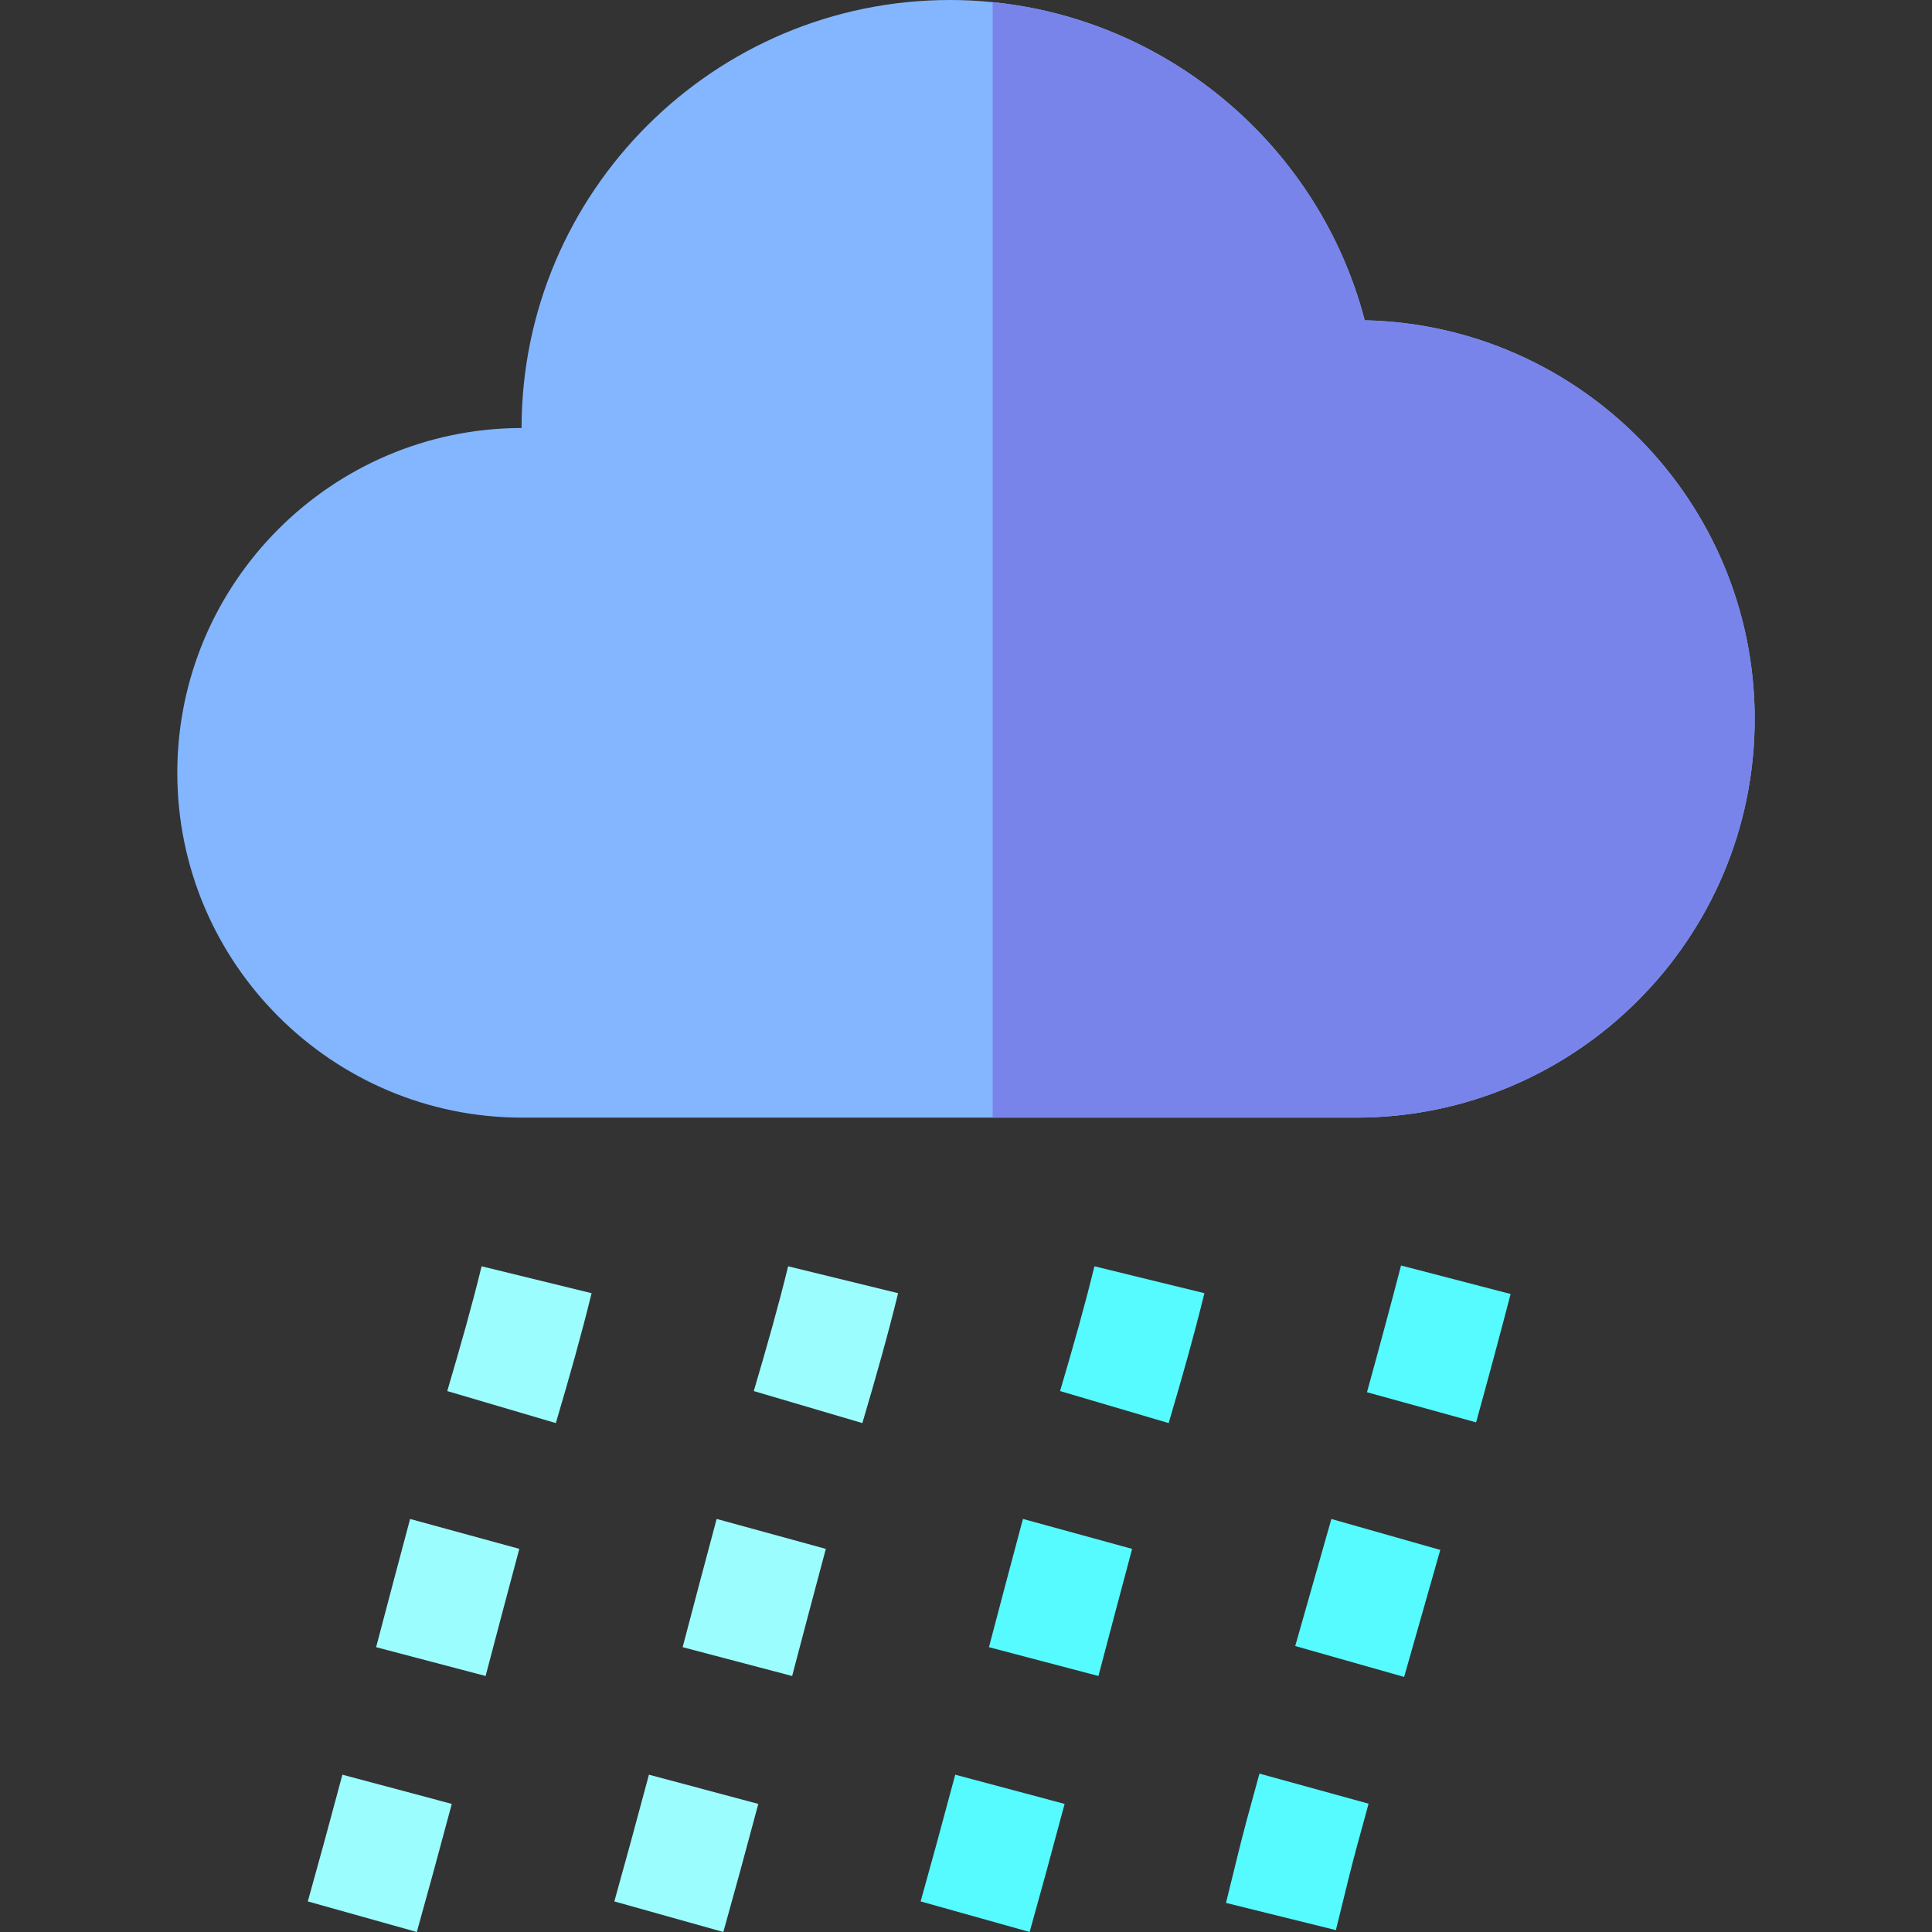 <?xml version="1.0" encoding="iso-8859-1"?>
<!-- Generator: Adobe Illustrator 19.0.0, SVG Export Plug-In . SVG Version: 6.00 Build 0)  -->
<svg version="1.1" id="Capa_1" xmlns="http://www.w3.org/2000/svg" xmlns:xlink="http://www.w3.org/1999/xlink" x="0px" y="0px"
	 viewBox="0 0 512 512" style="enable-background:new 0 0 512 512;" xml:space="preserve">
<rect x="0" y="0" width="512" height="512" fill="#333333" stroke="none"/>
<g>
	<path style="fill:#9CFDFF;" d="M191.693,512l-28.888-8.106c2.825-10.069,5.739-20.741,9.17-33.586l28.987,7.743
		C197.498,491.019,194.553,501.806,191.693,512z M209.924,444.157l-29.015-7.638c2.943-11.181,5.832-22.138,8.81-33.241l0.204-0.745
		l28.934,7.938l-0.179,0.655C215.736,422.092,212.857,433.012,209.924,444.157z M228.536,377.131l-28.778-8.484
		c3.585-12.16,6.505-22.438,9.104-33.066l29.145,7.127C235.269,353.903,232.241,364.566,228.536,377.131z"/>
	<path style="fill:#9CFDFF;" d="M110.46,512l-28.888-8.106c2.825-10.069,5.739-20.741,9.169-33.586l28.987,7.743
		C116.266,491.019,113.32,501.806,110.46,512z M128.69,444.157l-29.015-7.638c2.943-11.181,5.833-22.138,8.811-33.241l0.202-0.737
		l28.939,7.922l-0.184,0.671C134.504,422.092,131.624,433.012,128.69,444.157z M147.303,377.131l-28.778-8.484
		c3.584-12.159,6.505-22.437,9.105-33.067l29.145,7.128C154.036,353.904,151.008,364.568,147.303,377.131z"/>
</g>
<path style="fill:#83B6FF;" d="M465.014,190.522c0,58.267-47.396,105.662-105.662,105.662H138.366
	c-50.386,0-91.381-40.995-91.381-91.381c0-50.336,40.915-91.291,91.231-91.381C138.276,50.866,189.192,0,251.77,0
	c3.8,0,7.571,0.19,11.291,0.57c47.146,4.721,86.7,38.675,98.602,84.31C418.859,86.11,465.014,133.026,465.014,190.522z"/>
<g>
	<path style="fill:#55FBFF;" d="M272.866,512l-28.888-8.106c2.825-10.069,5.739-20.741,9.169-33.586l28.987,7.743
		C278.671,491.019,275.725,501.806,272.866,512z M291.096,444.157l-29.015-7.638c2.943-11.181,5.833-22.138,8.811-33.241
		l0.204-0.745l28.934,7.938l-0.179,0.655C296.909,422.092,294.029,433.012,291.096,444.157z M309.708,377.131l-28.778-8.484
		c3.585-12.159,6.505-22.437,9.105-33.067l29.145,7.128C316.441,353.904,313.413,364.568,309.708,377.131z"/>
	<path style="fill:#55FBFF;" d="M354.024,511.501l-29.123-7.213c0.48-1.939,0.954-3.879,1.43-5.823
		c1.267-5.184,2.578-10.544,4.005-15.898c1.147-4.234,2.286-8.397,3.43-12.546l28.924,7.975c-1.132,4.107-2.259,8.228-3.379,12.362
		c-1.331,4.993-2.604,10.199-3.835,15.234C354.993,507.563,354.512,509.534,354.024,511.501z M372.109,444.405l-28.863-8.191
		c1.726-6.082,3.455-12.148,5.181-18.205c1.47-5.161,2.939-10.313,4.402-15.463l28.861,8.199c-1.465,5.158-2.936,10.318-4.41,15.486
		C375.557,432.278,373.832,438.333,372.109,444.405z M391.182,376.941l-28.921-7.986c3.375-12.223,6.33-23.211,9.03-33.588
		l29.036,7.557C397.589,353.445,394.597,364.573,391.182,376.941z"/>
</g>
<path style="fill:#7984EB;" d="M465.014,190.522c0,58.267-47.396,105.662-105.662,105.662h-96.291V0.57
	c47.146,4.721,86.7,38.675,98.602,84.31C418.859,86.11,465.014,133.026,465.014,190.522z"/>
<g>
</g>
<g>
</g>
<g>
</g>
<g>
</g>
<g>
</g>
<g>
</g>
<g>
</g>
<g>
</g>
<g>
</g>
<g>
</g>
<g>
</g>
<g>
</g>
<g>
</g>
<g>
</g>
<g>
</g>
</svg>
